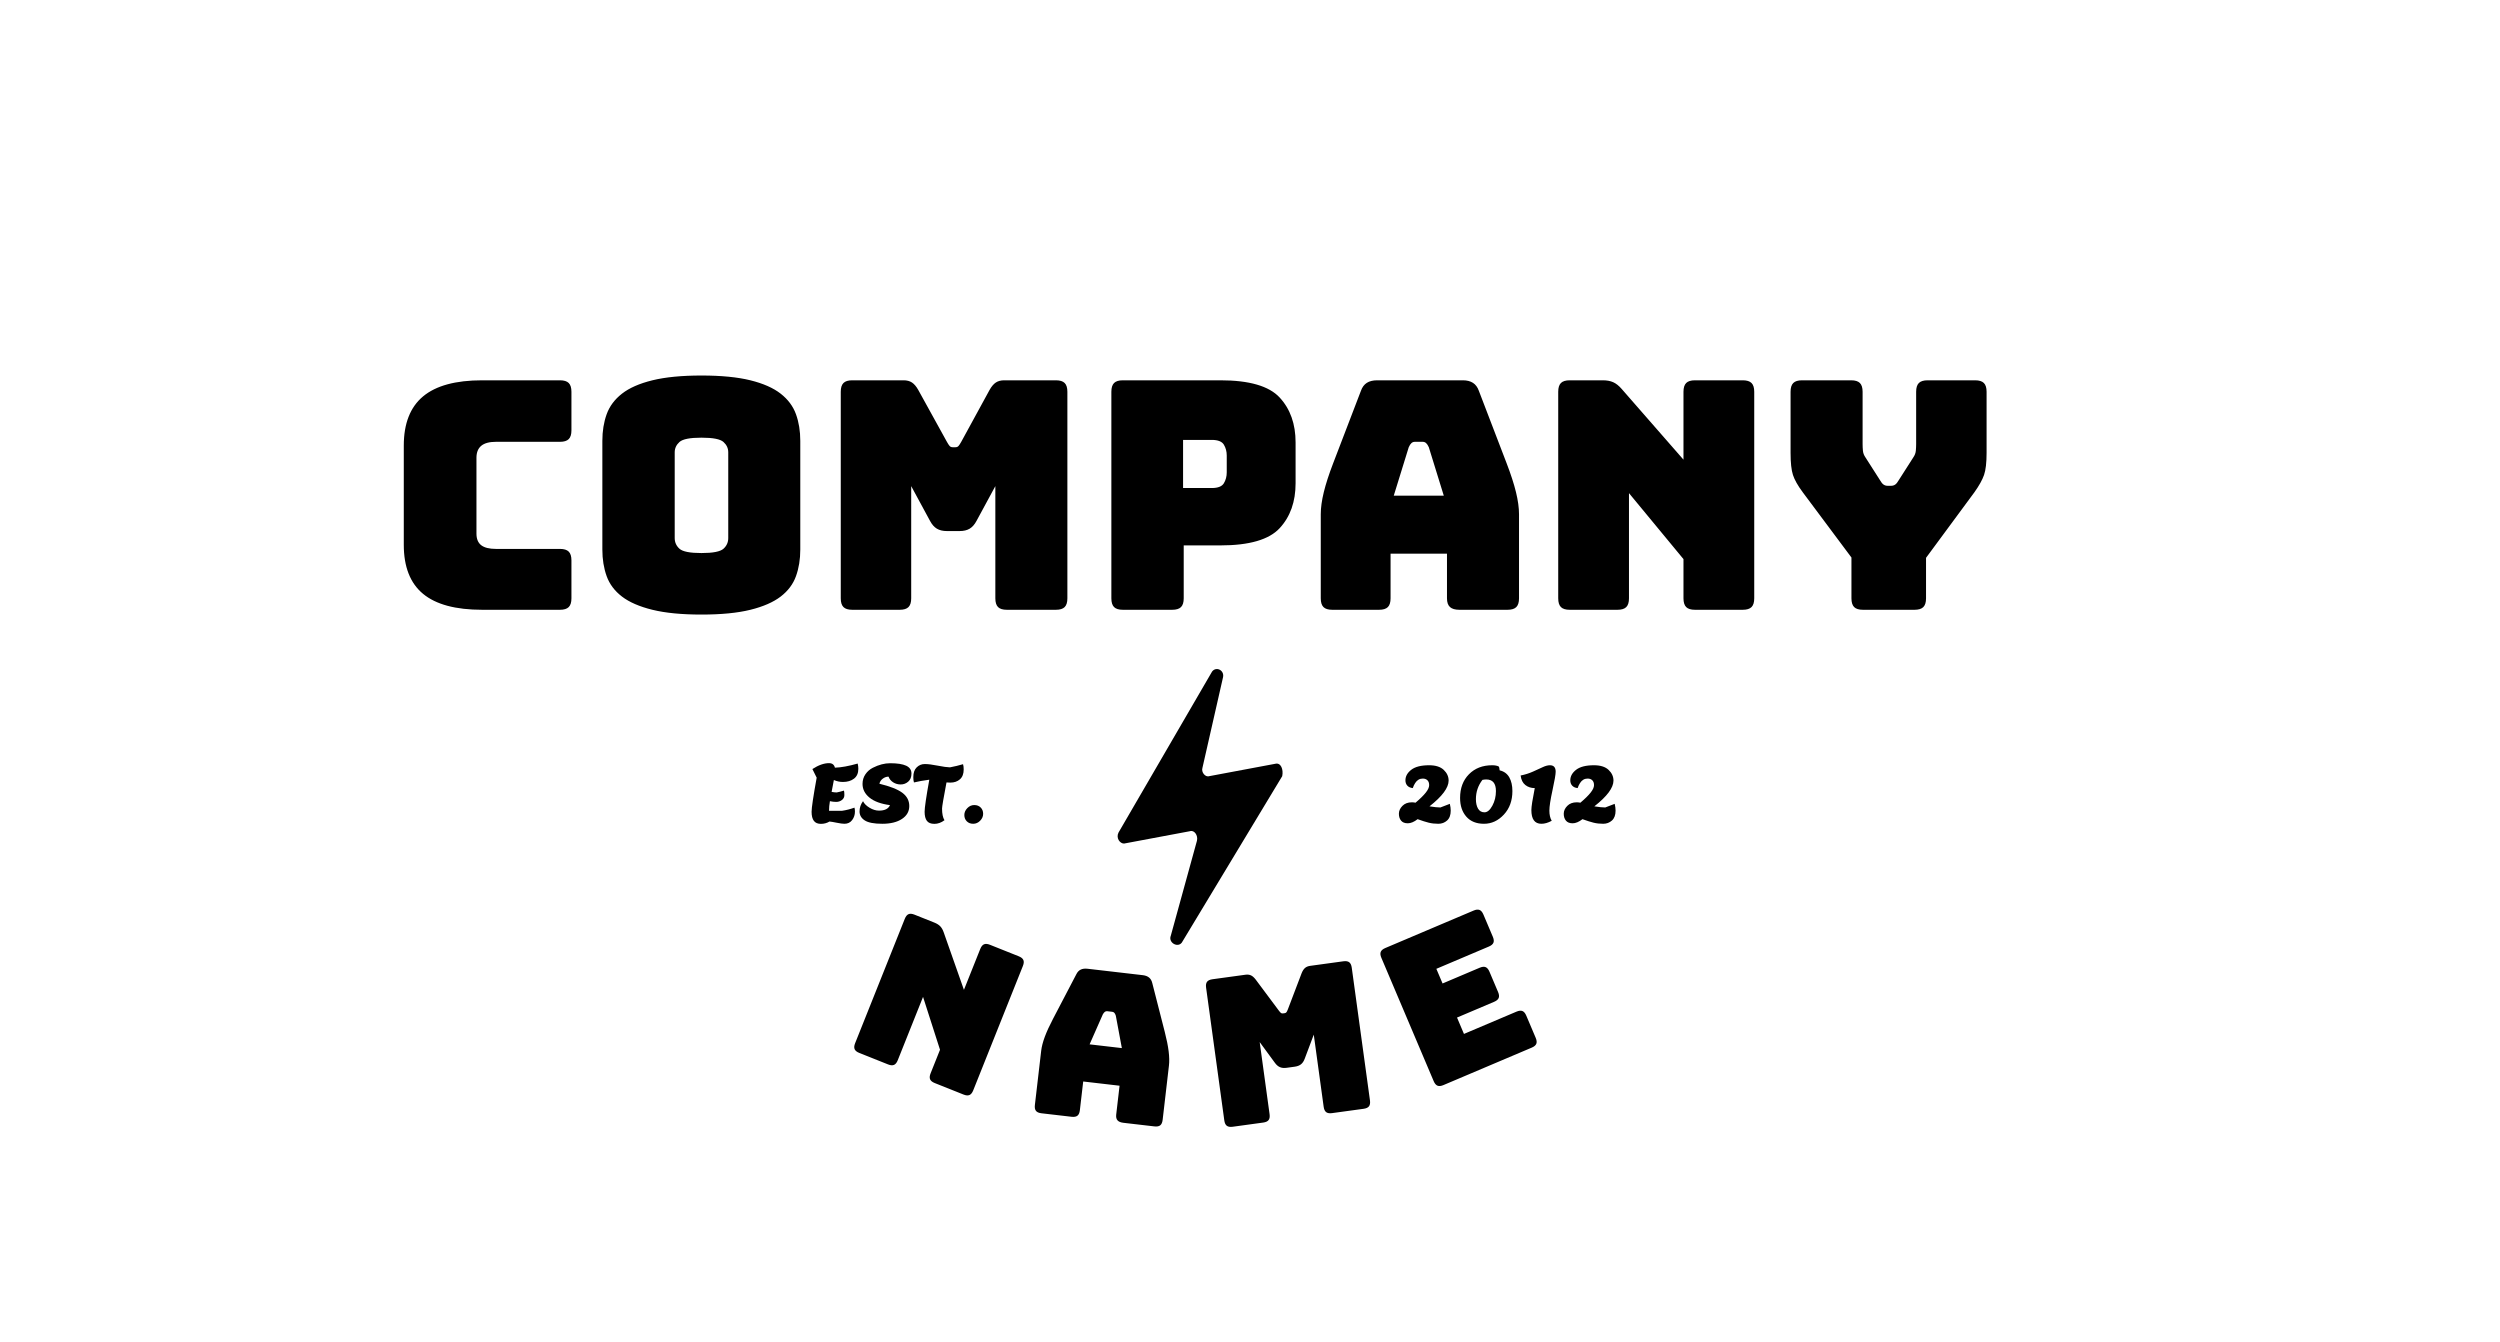 <svg class="thumb" width="833" height="447" viewBox="0,0,833,447" xmlns="http://www.w3.org/2000/svg" xmlns:inkscape="http://www.inkscape.org/namespaces/inkscape" xmlns:sodipodi="http://sodipodi.sourceforge.net/DTD/sodipodi-0.dtd" xmlns:xlink="http://www.w3.org/1999/xlink" xmlns:ns1="http://www.inkscape.org/namespaces/inkscape" xmlns:sketch="http://www.bohemiancoding.com/sketch/ns" data-guid="5399c8c9-0104-49ce-8d5c-a49f64a5191c"><defs></defs><g><g transform="matrix(1.062,0,0,1.062,128.382,0.87)"><svg width="506.9" height="314" style="overflow: visible;"><defs><linearGradient x1="0" y1="0.5" x2="1" y2="0.5" id="linearGradientSklowqcf3kq"><stop offset="0%" stop-color="#000"></stop><stop offset="100%" stop-color="#000"></stop></linearGradient></defs><g transform="matrix(1,0,0,1,0,190.5)"><path d="M 54.8 0L 54.8 0L 30.4 0Q 17.9 0  11.85-5Q 5.8-10  5.8-20.4L 5.8-20.4L 5.8-51.5Q 5.8-61.9  11.85-66.95Q 17.9-72  30.4-72L 30.4-72L 54.8-72Q 56.7-72  57.55-71.15Q 58.4-70.3  58.4-68.4L 58.4-68.4L 58.4-56.3Q 58.4-54.4  57.55-53.55Q 56.7-52.7  54.8-52.7L 54.8-52.7L 34.7-52.7Q 31.6-52.7  30.1-51.45Q 28.6-50.2  28.6-47.7L 28.6-47.7L 28.6-23.9Q 28.6-21.4  30.1-20.25Q 31.6-19.1  34.7-19.1L 34.7-19.1L 54.8-19.1Q 56.7-19.1  57.55-18.25Q 58.4-17.4  58.4-15.5L 58.4-15.5L 58.4-3.6Q 58.4-1.7  57.55-0.85Q 56.7 0  54.8 0ZM 130.2-53L 130.2-18.9Q 130.2-14.3  128.85-10.55Q 127.5-6.8  124.05-4.15Q 120.6-1.5  114.55 0Q 108.5 1.5  99.2 1.5L 99.2 1.5Q 89.9 1.5  83.8 0Q 77.7-1.5  74.25-4.15Q 70.8-6.8  69.45-10.55Q 68.1-14.3  68.1-18.9L 68.1-18.9L 68.1-53Q 68.1-57.6  69.45-61.35Q 70.8-65.1  74.25-67.8Q 77.7-70.5  83.8-72Q 89.9-73.5  99.2-73.5L 99.2-73.5Q 108.5-73.5  114.55-72Q 120.6-70.5  124.05-67.8Q 127.5-65.1  128.85-61.35Q 130.2-57.6  130.2-53L 130.2-53ZM 90.8-49.4L 90.8-22.5Q 90.8-20.5  92.3-19.15Q 93.8-17.8  99.2-17.8L 99.2-17.8Q 104.6-17.8  106.1-19.15Q 107.6-20.5  107.6-22.5L 107.6-22.5L 107.6-49.4Q 107.6-51.3  106.1-52.65Q 104.6-54  99.2-54L 99.2-54Q 93.8-54  92.3-52.65Q 90.8-51.3  90.8-49.4L 90.8-49.4ZM 161.4 0L 161.4 0L 146.5 0Q 144.6 0  143.75-0.85Q 142.9-1.7  142.9-3.6L 142.9-3.6L 142.9-68.4Q 142.9-70.3  143.75-71.15Q 144.6-72  146.5-72L 146.5-72L 162.6-72Q 164.2-72  165.25-71.3Q 166.3-70.6  167.2-69L 167.2-69L 176.2-52.7Q 176.7-51.8  177.05-51.4Q 177.4-51  178-51L 178-51L 178.9-51Q 179.5-51  179.85-51.4Q 180.2-51.8  180.7-52.7L 180.7-52.7L 189.6-69Q 190.5-70.6  191.55-71.3Q 192.6-72  194.2-72L 194.2-72L 210.4-72Q 212.3-72  213.15-71.15Q 214-70.3  214-68.4L 214-68.4L 214-3.6Q 214-1.7  213.15-0.85Q 212.3 0  210.4 0L 210.4 0L 195 0Q 193.1 0  192.25-0.85Q 191.4-1.7  191.4-3.6L 191.4-3.6L 191.4-38.8L 185.5-27.9Q 184.6-26.2  183.35-25.45Q 182.1-24.7  180.2-24.7L 180.2-24.7L 176.2-24.7Q 174.3-24.7  173.05-25.45Q 171.8-26.2  170.9-27.9L 170.9-27.9L 165-38.8L 165-3.6Q 165-1.7  164.15-0.85Q 163.3 0  161.4 0ZM 246.9 0L 246.9 0L 231.4 0Q 229.5 0  228.65-0.85Q 227.8-1.7  227.8-3.6L 227.8-3.6L 227.8-68.4Q 227.8-70.3  228.65-71.15Q 229.5-72  231.4-72L 231.4-72L 262-72Q 275.6-72  280.6-66.6Q 285.6-61.2  285.6-52.5L 285.6-52.5L 285.6-39.7Q 285.6-31  280.6-25.6Q 275.6-20.2  262-20.2L 262-20.2L 250.5-20.2L 250.5-3.6Q 250.5-1.7  249.65-0.85Q 248.8 0  246.9 0ZM 259.3-53.3L 250.3-53.3L 250.3-38.2L 259.3-38.2Q 262.2-38.2  263.1-39.7Q 264-41.2  264-43.1L 264-43.1L 264-48.4Q 264-50.3  263.1-51.8Q 262.2-53.3  259.3-53.3L 259.3-53.3ZM 321.1-51L 321.1-51L 316.4-35.8L 332.1-35.8L 327.4-51Q 327-51.9  326.55-52.3Q 326.1-52.7  325.5-52.7L 325.5-52.7L 323-52.7Q 322.4-52.7  321.95-52.3Q 321.5-51.9  321.1-51ZM 315.4-17.6L 315.4-3.6Q 315.4-1.7  314.55-0.85Q 313.7 0  311.8 0L 311.8 0L 297.1 0Q 295.2 0  294.35-0.85Q 293.5-1.7  293.5-3.6L 293.5-3.6L 293.5-30Q 293.5-33  294.45-36.9Q 295.4-40.8  297.4-46L 297.4-46L 306.1-68.7Q 306.7-70.4  307.95-71.2Q 309.2-72  311.2-72L 311.2-72L 338.1-72Q 340-72  341.25-71.2Q 342.5-70.4  343.1-68.7L 343.1-68.7L 351.8-46Q 353.8-40.8  354.75-36.9Q 355.7-33  355.7-30L 355.7-30L 355.7-3.6Q 355.7-1.7  354.85-0.85Q 354 0  352.1 0L 352.1 0L 337 0Q 335 0  334.05-0.85Q 333.1-1.7  333.1-3.6L 333.1-3.6L 333.1-17.6L 315.4-17.6ZM 386.6 0L 386.6 0L 371.6 0Q 369.7 0  368.85-0.85Q 368-1.7  368-3.6L 368-3.6L 368-68.4Q 368-70.3  368.85-71.15Q 369.7-72  371.6-72L 371.6-72L 382-72Q 383.9-72  385.25-71.4Q 386.6-70.8  387.9-69.3L 387.9-69.3L 407.3-47.1L 407.3-68.4Q 407.3-70.3  408.15-71.15Q 409-72  410.9-72L 410.9-72L 425.9-72Q 427.8-72  428.65-71.15Q 429.5-70.3  429.5-68.4L 429.5-68.4L 429.5-3.6Q 429.5-1.7  428.65-0.85Q 427.8 0  425.9 0L 425.9 0L 410.9 0Q 409 0  408.15-0.85Q 407.3-1.7  407.3-3.6L 407.3-3.6L 407.3-15.9L 390.2-36.6L 390.2-3.6Q 390.2-1.7  389.35-0.85Q 388.5 0  386.6 0ZM 479.8 0L 479.8 0L 463.6 0Q 461.7 0  460.85-0.85Q 460-1.7  460-3.6L 460-3.6L 460-16.4L 444.7-36.9Q 442.4-40  441.65-42.3Q 440.9-44.6  440.9-49.2L 440.9-49.2L 440.9-68.4Q 440.9-70.3  441.75-71.15Q 442.6-72  444.5-72L 444.5-72L 459.9-72Q 461.8-72  462.65-71.15Q 463.5-70.3  463.5-68.4L 463.5-68.4L 463.5-52Q 463.5-51  463.6-49.9Q 463.7-48.8  464.4-47.8L 464.4-47.8L 469-40.6Q 469.5-39.7  470.05-39.3Q 470.6-38.9  471.4-38.9L 471.4-38.9L 472.4-38.9Q 473.2-38.9  473.75-39.3Q 474.3-39.7  474.8-40.6L 474.8-40.6L 479.4-47.8Q 480.1-48.8  480.2-49.9Q 480.3-51  480.3-52L 480.3-52L 480.3-68.4Q 480.3-70.3  481.15-71.15Q 482-72  483.9-72L 483.9-72L 498.8-72Q 500.7-72  501.55-71.15Q 502.4-70.3  502.4-68.4L 502.4-68.4L 502.4-49.2Q 502.4-44.6  501.6-42.3Q 500.8-40  498.6-36.9L 498.6-36.9L 483.4-16.3L 483.4-3.6Q 483.4-1.7  482.55-0.85Q 481.7 0  479.8 0Z" data-textpath="Company" data-text-anchor="middle" data-font-size="100" data-letterspacing="0" data-side="left" data-offset="0.5" data-dx="0" data-dy="0" data-xmlspace="preserve" data-href="" data-font="Bungee" data-font-src="/Content/clientfonts/bungee.woff" data-font-scale="contain" transform="translate(0,0)" data-x="0" data-y="0" fill="url('#linearGradientSklowqcf3kq')"></path></g></svg></g><g transform="matrix(4.584,0,0,4.584,349.47,200.007)"><svg width="21.99" height="30.049" viewBox="-0.965,-4.985,21.99,30.049"><defs><linearGradient x1="0" y1="0.5" x2="1" y2="0.5" id="linearGradientSklowqcf32e"><stop offset="0%" stop-color="#000"></stop><stop offset="100%" stop-color="#000"></stop></linearGradient></defs><g><path fill="url('#linearGradientSklowqcf32e')" d="M15.5,6.9l-4.8,0.9c-0.3,0.1-0.6-0.3-0.5-0.6l1.5-6.6c0.1-0.5-0.5-0.8-0.8-0.4L4.1,11.9  c-0.2,0.4,0.1,0.8,0.4,0.8l4.8-0.9c0.3-0.1,0.6,0.3,0.5,0.7l-1.9,6.9c-0.2,0.5,0.5,0.9,0.8,0.5l7.3-12.1C16.1,7.3,15.9,6.8,15.5,6.9  z"></path></g></svg></g><g transform="matrix(0.689,0,0,0.689,239.769,213.3)"><svg width="458" height="401" style="overflow: visible;"><defs><linearGradient x1="0" y1="0.5" x2="1" y2="0.5" id="linearGradientSklowqcf3kt"><stop offset="0%" stop-color="#000"></stop><stop offset="100%" stop-color="#000"></stop></linearGradient></defs><g><path d="M 81.474 205.173L 81.474 205.173L 67.543 199.611Q 65.779 198.906  65.304 197.802Q 64.83 196.697  65.535 194.933L 65.535 194.933L 89.562 134.752Q 90.266 132.987  91.371 132.513Q 92.475 132.039  94.24 132.743L 94.24 132.743L 103.899 136.6Q 105.663 137.304  106.694 138.362Q 107.726 139.42  108.377 141.295L 108.377 141.295L 118.163 169.106L 126.06 149.324Q 126.765 147.559  127.869 147.085Q 128.974 146.611  130.739 147.315L 130.739 147.315L 144.669 152.877Q 146.434 153.582  146.908 154.686Q 147.382 155.791  146.678 157.555L 146.678 157.555L 122.651 217.736Q 121.946 219.501  120.842 219.975Q 119.737 220.449  117.973 219.745L 117.973 219.745L 104.042 214.183Q 102.277 213.478  101.803 212.374Q 101.329 211.269  102.033 209.505L 102.033 209.505L 106.594 198.082L 98.388 172.517L 86.152 203.164Q 85.448 204.929  84.343 205.403Q 83.238 205.877  81.474 205.173ZM 185.358 180.91L 185.358 180.91L 178.936 195.466L 194.531 197.278L 191.616 181.637Q 191.323 180.697  190.922 180.248Q 190.521 179.798  189.925 179.729L 189.925 179.729L 187.442 179.441Q 186.846 179.371  186.353 179.717Q 185.86 180.062  185.358 180.91ZM 175.842 213.429L 174.227 227.336Q 174.007 229.223  173.065 229.969Q 172.123 230.715  170.235 230.496L 170.235 230.496L 155.634 228.8Q 153.746 228.58  153 227.638Q 152.254 226.696  152.473 224.808L 152.473 224.808L 155.52 198.585Q 155.866 195.605  157.259 191.84Q 158.653 188.076  161.24 183.142L 161.24 183.142L 172.501 161.597Q 173.293 159.978  174.627 159.327Q 175.961 158.677  177.948 158.908L 177.948 158.908L 204.668 162.012Q 206.556 162.231  207.705 163.17Q 208.854 164.109  209.254 165.867L 209.254 165.867L 215.276 189.419Q 216.663 194.815  217.157 198.799Q 217.65 202.782  217.304 205.762L 217.304 205.762L 214.257 231.986Q 214.038 233.873  213.096 234.62Q 212.153 235.366  210.266 235.147L 210.266 235.147L 195.267 233.404Q 193.28 233.173  192.435 232.219Q 191.589 231.265  191.808 229.378L 191.808 229.378L 193.424 215.472L 175.842 213.429ZM 262.894 233.293L 262.894 233.293L 248.132 235.318Q 246.25 235.577  245.292 234.85Q 244.335 234.123  244.076 232.241L 244.076 232.241L 235.27 168.042Q 235.012 166.16  235.739 165.202Q 236.465 164.245  238.348 163.986L 238.348 163.986L 254.298 161.798Q 255.883 161.581  257.019 162.132Q 258.154 162.683  259.263 164.145L 259.263 164.145L 270.395 179.071Q 271.013 179.895  271.414 180.243Q 271.815 180.592  272.409 180.511L 272.409 180.511L 273.301 180.388Q 273.895 180.307  274.188 179.863Q 274.48 179.419  274.853 178.46L 274.853 178.46L 281.455 161.101Q 282.13 159.394  283.075 158.558Q 284.02 157.721  285.605 157.504L 285.605 157.504L 301.655 155.302Q 303.537 155.044  304.495 155.771Q 305.452 156.497  305.711 158.38L 305.711 158.38L 314.517 222.579Q 314.775 224.461  314.048 225.419Q 313.322 226.376  311.439 226.634L 311.439 226.634L 296.182 228.727Q 294.3 228.985  293.342 228.259Q 292.385 227.532  292.127 225.65L 292.127 225.65L 287.343 190.776L 282.979 202.377Q 282.318 204.184  281.182 205.097Q 280.045 206.009  278.163 206.268L 278.163 206.268L 274.2 206.811Q 272.318 207.07  270.977 206.496Q 269.637 205.923  268.514 204.361L 268.514 204.361L 261.188 194.364L 265.971 229.238Q 266.23 231.12  265.503 232.078Q 264.776 233.035  262.894 233.293ZM 392.765 197.049L 392.765 197.049L 350.049 215.167Q 348.3 215.909  347.185 215.459Q 346.071 215.008  345.329 213.259L 345.329 213.259L 320.026 153.603Q 319.284 151.854  319.735 150.739Q 320.185 149.625  321.935 148.883L 321.935 148.883L 364.651 130.765Q 366.4 130.023  367.515 130.474Q 368.629 130.924  369.371 132.673L 369.371 132.673L 373.94 143.445Q 374.681 145.194  374.231 146.308Q 373.78 147.423  372.031 148.165L 372.031 148.165L 346.622 158.942L 349.629 166.03L 367.581 158.416Q 369.33 157.674  370.444 158.125Q 371.559 158.575  372.301 160.325L 372.301 160.325L 376.479 170.175Q 377.221 171.924  376.77 173.039Q 376.319 174.153  374.57 174.895L 374.57 174.895L 356.618 182.509L 359.976 190.427L 385.385 179.65Q 387.135 178.908  388.249 179.358Q 389.363 179.809  390.105 181.558L 390.105 181.558L 394.674 192.329Q 395.416 194.078  394.965 195.193Q 394.515 196.307  392.765 197.049Z" data-textpath="Name" data-text-anchor="middle" data-font-size="100" data-letterspacing="0" data-side="right" data-offset="0.5" data-dx="0" data-dy="0" data-xmlspace="preserve" data-href="" data-font="Bungee" data-font-src="/Content/clientfonts/bungee.woff" data-font-scale="contain" transform="translate(0,0)" data-x="0" data-y="0" fill="url('#linearGradientSklowqcf3kt')"></path></g></svg></g><g transform="matrix(0.269,0,0,0.269,268.808,247.381)"><svg width="223.5" height="191" style="overflow: visible;"><defs><linearGradient x1="0" y1="0.5" x2="1" y2="0.5" id="linearGradientSklowqcf3kk"><stop offset="0%" stop-color="#000"></stop><stop offset="100%" stop-color="#000"></stop></linearGradient></defs><g transform="matrix(1,0,0,1,0,98.25)"><path d="M 17.5 2.6Q 11.6 2.6  8.8-1.15Q 6-4.9  6-12.35Q 6-19.8  12.3-54.6L 12.3-54.6L 7-65.3Q 18.3-72.6  27.6-72.6L 27.6-72.6Q 33.5-72.6  34.9-67L 34.9-67Q 46.2-67.3  63.1-72.1L 63.1-72.1Q 63.9-68.8  63.9-65.6L 63.9-65.6Q 63.9-57.5  58.55-53.4Q 53.2-49.3  44.8-49.3L 44.8-49.3Q 39.1-49.3  33.6-51.7L 33.6-51.7Q 32.8-47.2  30.8-37L 30.8-37Q 34.5-36.3  37.1-36.3L 37.1-36.3Q 41.2-37.1  46.1-38.6L 46.1-38.6Q 46.6-36.9  46.6-33.05Q 46.6-29.2  43.5-26.9Q 40.4-24.6  36.55-24.6Q 32.7-24.6  28.7-25.5L 28.7-25.5Q 27.6-19.2  27.6-13.6L 27.6-13.6L 43.8-13.6Q 51.4-14.7  59.1-17.5L 59.1-17.5Q 59.7-15.7  59.7-12.6L 59.7-12.6Q 59.7-6.7  56.25-2.1Q 52.8 2.5  46.7 2.5L 46.7 2.5Q 43.5 2.5  37.35 1.25Q 31.2 0  28.2-0.3L 28.2-0.3Q 23.4 2.6  17.5 2.6ZM 103.3-72.5L 103.3-72.5Q 116.5-72.5  123.1-69.45Q 129.7-66.4  129.7-59.75Q 129.7-53.1  125.65-49.65Q 121.6-46.2  116.4-46.2Q 111.2-46.2  107.05-48.85Q 102.9-51.5  101.3-55.9L 101.3-55.9Q 97.6-55.9  94.25-53.45Q 90.9-51  90-47.1L 90-47.1Q 109.8-42.3  118.4-35.9Q 127-29.5  127-19.5Q 127-9.5  117.95-3.5Q 108.9 2.5  93.55 2.5Q 78.2 2.5  71.8-1.7Q 65.4-5.9  65.4-12.8Q 65.4-19.7  69.7-25.5L 69.7-25.5Q 71.8-21  77.75-17.4Q 83.7-13.8  89.5-13.8L 89.5-13.8Q 100.2-13.8  103.1-20.6L 103.1-20.6Q 86.5-22.8  77.8-29.85Q 69.1-36.9  69.1-46.9L 69.1-46.9Q 69.1-53.6  72.7-58.85Q 76.3-64.1  81.9-66.9L 81.9-66.9Q 92.9-72.5  103.3-72.5ZM 132-55.2L 132-55.2Q 132-63.3  136.2-67.4Q 140.4-71.5  146.25-71.5Q 152.1-71.5  162.2-69.5Q 172.3-67.5  177.4-67.4L 177.4-67.4Q 185.9-69  193.6-71.3L 193.6-71.3Q 194.4-68.7  194.4-64.8L 194.4-64.8Q 194.4-56.7  189.75-52.6Q 185.1-48.5  177.9-48.5L 177.9-48.5Q 176.1-48.5  173.1-48.7L 173.1-48.7Q 167.6-19.8  167.6-16.4L 167.6-16.4Q 167.6-6.7  170.6-1.9L 170.6-1.9Q 164.6 2.6  158.1 2.6Q 151.6 2.6  148.8-1.15Q 146-4.9  146-12.35Q 146-19.8  151.8-52.1L 151.8-52.1Q 140.5-50.6  132.8-48.7L 132.8-48.7Q 132-51.2  132-55.2ZM 206.2 2.5Q 201.3 2.5  198.25-0.55Q 195.2-3.6  195.2-8.35Q 195.2-13.1  198.9-16.9Q 202.6-20.7  207.5-20.7Q 212.4-20.7  215.45-17.65Q 218.5-14.6  218.5-9.85Q 218.5-5.1  214.8-1.3Q 211.1 2.5  206.2 2.5Z" data-textpath="EST." data-text-anchor="middle" data-font-size="100" data-letterspacing="0" data-side="left" data-offset="0.5" data-dx="0" data-dy="0" data-xmlspace="preserve" data-href="" data-font="Lemon" data-font-src="/Content/clientfonts/lemon.woff" data-font-scale="contain" transform="translate(0,0)" data-x="0" data-y="0" fill="url('#linearGradientSklowqcf3kk')"></path></g></svg></g><g transform="matrix(0.269,0,0,0.269,465.788,247.381)"><svg width="275.7" height="191" style="overflow: visible;"><defs><linearGradient x1="0" y1="0.5" x2="1" y2="0.5" id="linearGradientSklowqcf3kn"><stop offset="0%" stop-color="#000"></stop><stop offset="100%" stop-color="#000"></stop></linearGradient></defs><g transform="matrix(1,0,0,1,0,98.25)"><path d="M 24.4-3.2L 24.4-3.2Q 17.8 1.9  12.2 1.9Q 6.6 1.9  3.9-1.4Q 1.2-4.7  1.2-9.95Q 1.2-15.2  5.55-19.65Q 9.9-24.1  17.3-24.1L 17.3-24.1Q 19.6-24.1  21.8-23.6L 21.8-23.6Q 30.3-30.8  34.5-36.1Q 38.7-41.4  38.7-45.35Q 38.7-49.3  36.55-51.4Q 34.4-53.5  30.8-53.5L 30.8-53.5Q 24.9-53.5  21.4-48L 21.4-48Q 19.7-45.5  18.4-41.7L 18.4-41.7Q 13.9-42.2  11.6-44.8Q 9.3-47.4  9.3-51.3L 9.3-51.3Q 9.3-58.8  16.55-64.4Q 23.8-70  38.6-70L 38.6-70Q 50.7-70  56.75-64.25Q 62.8-58.5  62.8-51L 62.8-51Q 62.8-37.7  39.1-19.1L 39.1-19.1Q 47.7-17.7  52.6-17.7L 52.6-17.7L 64.3-22.2Q 65.4-17.6  65.4-13.8L 65.4-13.8Q 65.4-5.6  60.9-1.55Q 56.4 2.5  50 2.5Q 43.6 2.5  38.15 1.15Q 32.7-0.2  24.4-3.2ZM 77-29.5L 77-29.5Q 77-47.7  88-58.85Q 99-70  116.7-70L 116.7-70Q 121.8-70  124.8-68.5L 124.8-68.5Q 125.7-67.5  126-63.7L 126-63.7Q 134.1-61.8  137.95-55Q 141.8-48.2  141.8-38L 141.8-38Q 141.8-20.3  131.25-8.9Q 120.7 2.5  106.6 2.5Q 92.5 2.5  84.75-6.3Q 77-15.1  77-29.5ZM 96.6-28Q 96.6-20.8  99.25-16.25Q 101.9-11.7  107.2-11.7Q 112.5-11.7  116.95-19.85Q 121.4-28  121.4-38L 121.4-38Q 121.4-52.4  109.4-52.4L 109.4-52.4Q 107.5-52.4  104.7-51.9L 104.7-51.9Q 96.6-41.4  96.6-28L 96.6-28ZM 165.3-14.5L 165.3-14.5Q 165.3-20.7  169.5-41.7L 169.5-41.7Q 162.7-41.7  157.85-45.5Q 153-49.3  152-57.3L 152-57.3Q 160.1-58.9  167.35-62.15Q 174.6-65.4  179.5-67.7Q 184.4-70  188.3-70L 188.3-70Q 195.4-70  195.4-62L 195.4-62Q 195.4-57.1  191.5-39.25Q 187.6-21.4  187.6-13.75Q 187.6-6.1  190.5-1.2L 190.5-1.2Q 183.8 2.5  177.7 2.5L 177.7 2.5Q 165.3 2.5  165.3-14.5ZM 228.6-3.2L 228.6-3.2Q 222 1.9  216.4 1.9Q 210.8 1.9  208.1-1.4Q 205.4-4.7  205.4-9.95Q 205.4-15.2  209.75-19.65Q 214.1-24.1  221.5-24.1L 221.5-24.1Q 223.8-24.1  226-23.6L 226-23.6Q 234.5-30.8  238.7-36.1Q 242.9-41.4  242.9-45.35Q 242.9-49.3  240.75-51.4Q 238.6-53.5  235-53.5L 235-53.5Q 229.1-53.5  225.6-48L 225.6-48Q 223.9-45.5  222.6-41.7L 222.6-41.7Q 218.1-42.2  215.8-44.8Q 213.5-47.4  213.5-51.3L 213.5-51.3Q 213.5-58.8  220.75-64.4Q 228-70  242.8-70L 242.8-70Q 254.9-70  260.95-64.25Q 267-58.5  267-51L 267-51Q 267-37.7  243.3-19.1L 243.3-19.1Q 251.9-17.7  256.8-17.7L 256.8-17.7L 268.5-22.2Q 269.6-17.6  269.6-13.8L 269.6-13.8Q 269.6-5.6  265.1-1.55Q 260.6 2.5  254.2 2.5Q 247.8 2.5  242.35 1.15Q 236.9-0.2  228.6-3.2Z" data-textpath="2012" data-text-anchor="middle" data-font-size="100" data-letterspacing="0" data-side="left" data-offset="0.5" data-dx="0" data-dy="0" data-xmlspace="preserve" data-href="" data-font="Lemon" data-font-src="/Content/clientfonts/lemon.woff" data-font-scale="contain" transform="translate(0,0)" data-x="0" data-y="0" fill="url('#linearGradientSklowqcf3kn')"></path></g></svg></g></g></svg>